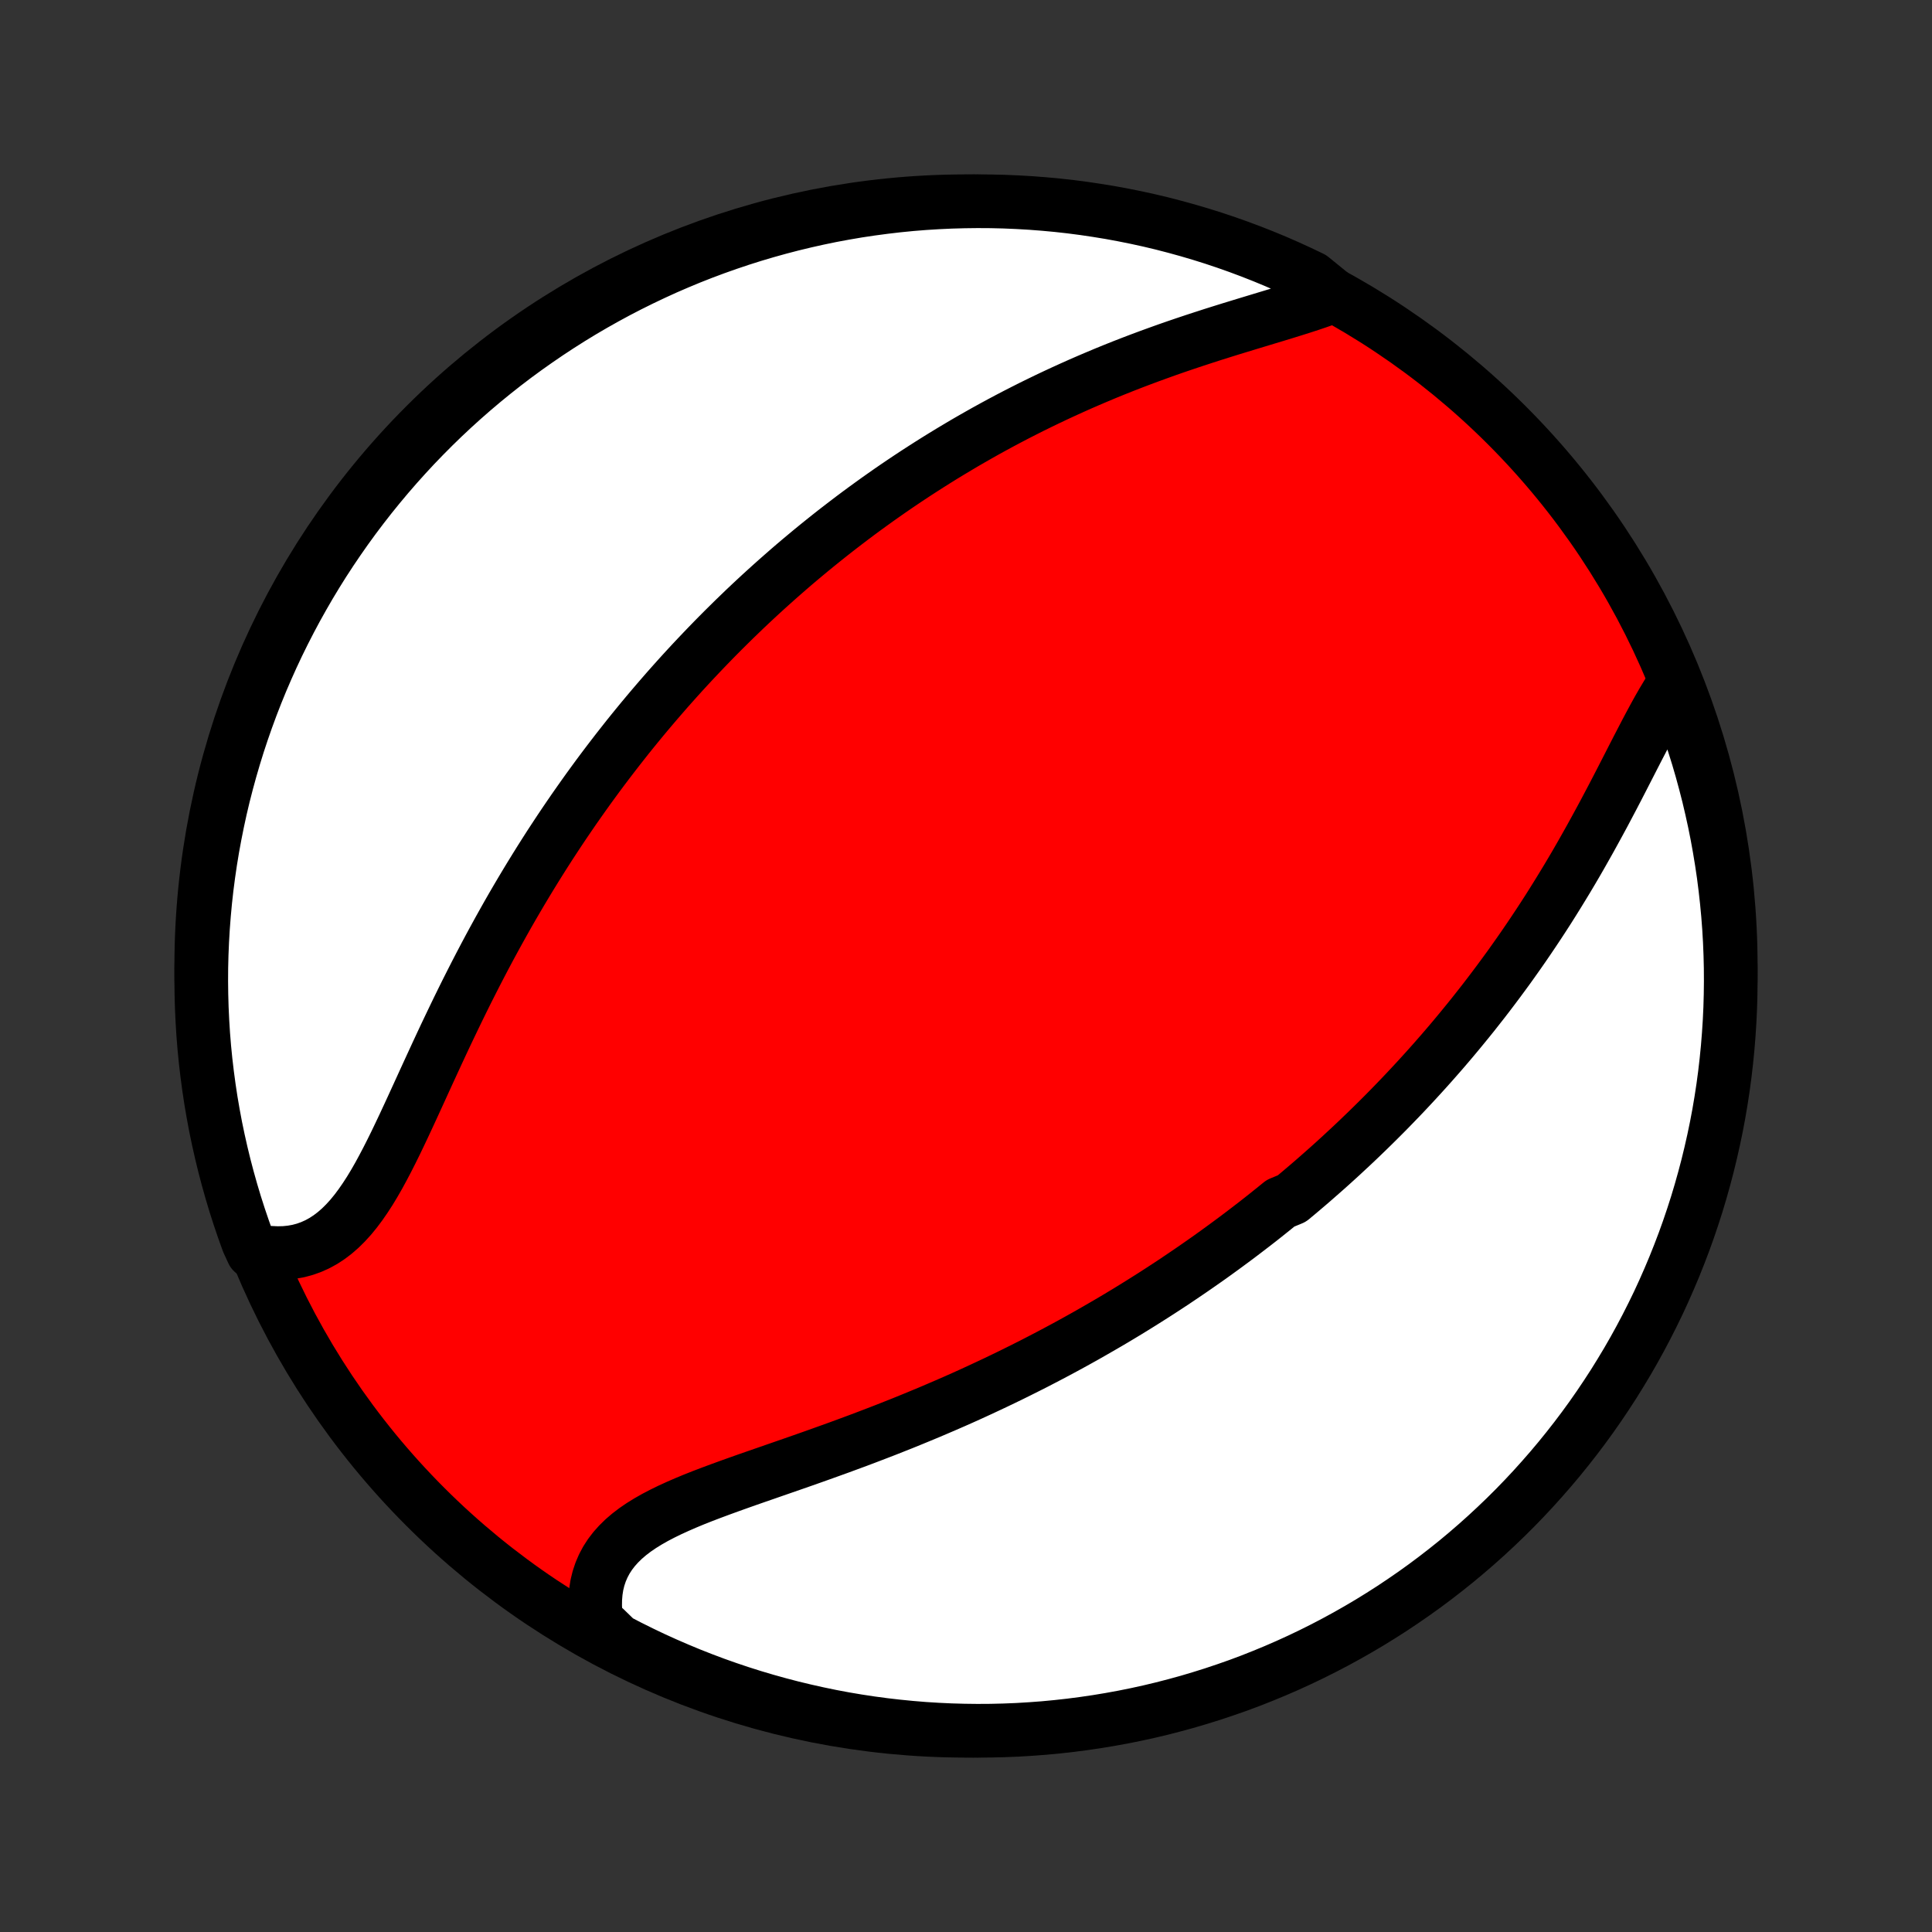 <?xml version="1.0" encoding="utf-8" standalone="no"?>
<!DOCTYPE svg PUBLIC "-//W3C//DTD SVG 1.1//EN"
  "http://www.w3.org/Graphics/SVG/1.1/DTD/svg11.dtd">
<!-- Created with matplotlib (http://matplotlib.org/) -->
<svg height="72pt" version="1.1" viewBox="0 0 72 72" width="72pt" xmlns="http://www.w3.org/2000/svg" xmlns:xlink="http://www.w3.org/1999/xlink">
 <rect x="0" y="0" width="72" height="72" fill="#333333" stroke="none"/>
 <defs>
  <style type="text/css">
*{stroke-linecap:butt;stroke-linejoin:round;}
  </style>
 </defs>
 <g id="figure_1">
  <g id="patch_1">
   <path d="
M0 72
L72 72
L72 0
L0 0
z
" style="fill:none;"/>
  </g>
  <g id="axes_1">
   <g id="PatchCollection_1">
    <defs>
     <path d="
M36 -7.5
C43.558 -7.5 50.808 -10.503 56.153 -15.848
C61.497 -21.192 64.5 -28.442 64.5 -36
C64.5 -43.558 61.497 -50.808 56.153 -56.153
C50.808 -61.497 43.558 -64.5 36 -64.5
C28.442 -64.5 21.192 -61.497 15.848 -56.153
C10.503 -50.808 7.5 -43.558 7.5 -36
C7.5 -28.442 10.503 -21.192 15.848 -15.848
C21.192 -10.503 28.442 -7.5 36 -7.5
z
" id="C0_0_a811fe30f3"/>
     <path d="
M62.436 -46.592
L62.276 -46.352
L62.119 -46.1
L61.963 -45.839
L61.808 -45.569
L61.654 -45.291
L61.501 -45.007
L61.347 -44.717
L61.194 -44.422
L61.039 -44.124
L60.884 -43.822
L60.728 -43.517
L60.571 -43.211
L60.413 -42.903
L60.254 -42.595
L60.093 -42.286
L59.93 -41.977
L59.767 -41.669
L59.601 -41.362
L59.434 -41.056
L59.266 -40.751
L59.096 -40.448
L58.925 -40.146
L58.753 -39.847
L58.579 -39.55
L58.404 -39.256
L58.227 -38.964
L58.049 -38.674
L57.871 -38.388
L57.691 -38.103
L57.51 -37.822
L57.328 -37.544
L57.145 -37.269
L56.961 -36.996
L56.777 -36.727
L56.591 -36.46
L56.405 -36.197
L56.219 -35.936
L56.031 -35.679
L55.843 -35.424
L55.654 -35.172
L55.465 -34.923
L55.276 -34.677
L55.085 -34.434
L54.895 -34.193
L54.704 -33.956
L54.512 -33.721
L54.32 -33.488
L54.128 -33.258
L53.935 -33.031
L53.742 -32.806
L53.548 -32.584
L53.354 -32.364
L53.16 -32.147
L52.965 -31.932
L52.77 -31.719
L52.574 -31.508
L52.378 -31.299
L52.182 -31.093
L51.985 -30.889
L51.788 -30.686
L51.591 -30.486
L51.392 -30.287
L51.194 -30.091
L50.995 -29.896
L50.795 -29.703
L50.595 -29.511
L50.395 -29.322
L50.193 -29.134
L49.992 -28.947
L49.789 -28.762
L49.586 -28.578
L49.382 -28.396
L49.177 -28.216
L48.972 -28.036
L48.766 -27.858
L48.559 -27.682
L48.351 -27.506
L48.142 -27.332
L47.722 -27.159
L47.51 -26.987
L47.297 -26.816
L47.084 -26.646
L46.869 -26.477
L46.653 -26.31
L46.435 -26.143
L46.217 -25.977
L45.997 -25.812
L45.775 -25.648
L45.553 -25.485
L45.328 -25.322
L45.103 -25.16
L44.876 -25
L44.647 -24.84
L44.416 -24.68
L44.184 -24.522
L43.95 -24.364
L43.715 -24.206
L43.477 -24.05
L43.238 -23.894
L42.997 -23.739
L42.753 -23.584
L42.508 -23.43
L42.26 -23.276
L42.011 -23.123
L41.759 -22.971
L41.505 -22.819
L41.248 -22.668
L40.989 -22.518
L40.728 -22.368
L40.465 -22.218
L40.198 -22.069
L39.93 -21.921
L39.658 -21.773
L39.384 -21.626
L39.108 -21.48
L38.828 -21.334
L38.546 -21.188
L38.261 -21.044
L37.973 -20.9
L37.682 -20.756
L37.389 -20.614
L37.093 -20.472
L36.793 -20.331
L36.491 -20.19
L36.186 -20.05
L35.878 -19.911
L35.567 -19.773
L35.253 -19.636
L34.936 -19.5
L34.617 -19.364
L34.294 -19.23
L33.969 -19.096
L33.642 -18.963
L33.312 -18.832
L32.98 -18.701
L32.645 -18.572
L32.308 -18.443
L31.969 -18.315
L31.628 -18.189
L31.286 -18.063
L30.942 -17.939
L30.597 -17.815
L30.251 -17.692
L29.905 -17.57
L29.558 -17.449
L29.212 -17.329
L28.866 -17.209
L28.521 -17.089
L28.177 -16.97
L27.836 -16.851
L27.497 -16.731
L27.162 -16.611
L26.83 -16.49
L26.502 -16.368
L26.18 -16.245
L25.864 -16.12
L25.556 -15.992
L25.255 -15.861
L24.962 -15.727
L24.68 -15.589
L24.408 -15.447
L24.148 -15.299
L23.901 -15.146
L23.667 -14.986
L23.448 -14.819
L23.244 -14.644
L23.057 -14.461
L22.886 -14.27
L22.733 -14.07
L22.598 -13.861
L22.482 -13.643
L22.384 -13.415
L22.305 -13.179
L22.245 -12.934
L22.205 -12.68
L22.183 -12.418
L22.179 -12.148
L22.194 -11.871
L22.227 -11.588
L22.557 -11.299
L22.998 -10.87
L23.442 -10.639
L23.891 -10.416
L24.343 -10.2
L24.799 -9.993
L25.258 -9.794
L25.72 -9.602
L26.185 -9.419
L26.654 -9.243
L27.125 -9.076
L27.599 -8.917
L28.076 -8.766
L28.555 -8.624
L29.036 -8.49
L29.519 -8.364
L30.005 -8.247
L30.492 -8.138
L30.981 -8.037
L31.471 -7.945
L31.963 -7.862
L32.456 -7.787
L32.95 -7.721
L33.445 -7.664
L33.941 -7.615
L34.437 -7.574
L34.934 -7.543
L35.431 -7.52
L35.929 -7.506
L36.426 -7.5
L36.923 -7.503
L37.42 -7.515
L37.917 -7.535
L38.413 -7.565
L38.908 -7.602
L39.402 -7.649
L39.896 -7.704
L40.388 -7.768
L40.879 -7.84
L41.368 -7.921
L41.856 -8.01
L42.342 -8.108
L42.825 -8.214
L43.307 -8.329
L43.787 -8.453
L44.264 -8.584
L44.739 -8.725
L45.211 -8.873
L45.68 -9.03
L46.147 -9.194
L46.61 -9.367
L47.07 -9.549
L47.527 -9.738
L47.98 -9.935
L48.429 -10.14
L48.875 -10.353
L49.317 -10.574
L49.755 -10.803
L50.188 -11.039
L50.617 -11.283
L51.042 -11.534
L51.462 -11.793
L51.878 -12.059
L52.288 -12.333
L52.694 -12.613
L53.095 -12.901
L53.49 -13.196
L53.88 -13.498
L54.265 -13.806
L54.644 -14.122
L55.017 -14.444
L55.385 -14.773
L55.746 -15.108
L56.102 -15.449
L56.452 -15.797
L56.795 -16.151
L57.132 -16.511
L57.462 -16.877
L57.786 -17.248
L58.104 -17.626
L58.414 -18.009
L58.718 -18.397
L59.015 -18.791
L59.305 -19.19
L59.588 -19.595
L59.863 -20.004
L60.132 -20.418
L60.392 -20.837
L60.646 -21.26
L60.892 -21.688
L61.13 -22.12
L61.361 -22.557
L61.584 -22.998
L61.8 -23.442
L62.007 -23.891
L62.206 -24.343
L62.398 -24.799
L62.581 -25.258
L62.757 -25.72
L62.924 -26.185
L63.083 -26.654
L63.234 -27.125
L63.376 -27.599
L63.51 -28.076
L63.636 -28.555
L63.753 -29.036
L63.862 -29.519
L63.963 -30.005
L64.055 -30.492
L64.138 -30.981
L64.213 -31.471
L64.279 -31.963
L64.336 -32.456
L64.385 -32.95
L64.425 -33.445
L64.457 -33.941
L64.48 -34.437
L64.494 -34.934
L64.5 -35.431
L64.497 -35.929
L64.485 -36.426
L64.465 -36.923
L64.436 -37.42
L64.398 -37.917
L64.351 -38.413
L64.296 -38.908
L64.233 -39.402
L64.16 -39.896
L64.079 -40.388
L63.99 -40.879
L63.892 -41.368
L63.785 -41.856
L63.671 -42.342
L63.547 -42.825
L63.416 -43.307
L63.276 -43.787
L63.127 -44.264
L62.97 -44.739
L62.806 -45.211
z
" id="C0_1_1956754aec"/>
     <path d="
M49.709 -60.97
L49.422 -60.862
L49.127 -60.757
L48.822 -60.654
L48.511 -60.553
L48.194 -60.453
L47.871 -60.353
L47.544 -60.253
L47.212 -60.153
L46.879 -60.052
L46.542 -59.95
L46.204 -59.847
L45.864 -59.743
L45.524 -59.637
L45.184 -59.53
L44.844 -59.42
L44.504 -59.309
L44.166 -59.196
L43.828 -59.081
L43.492 -58.964
L43.158 -58.844
L42.825 -58.723
L42.495 -58.6
L42.167 -58.475
L41.841 -58.348
L41.518 -58.219
L41.197 -58.088
L40.88 -57.955
L40.565 -57.821
L40.253 -57.685
L39.944 -57.547
L39.638 -57.408
L39.334 -57.267
L39.034 -57.125
L38.737 -56.981
L38.443 -56.837
L38.152 -56.69
L37.864 -56.543
L37.579 -56.394
L37.297 -56.244
L37.018 -56.093
L36.742 -55.941
L36.469 -55.787
L36.199 -55.633
L35.931 -55.478
L35.667 -55.321
L35.405 -55.164
L35.145 -55.006
L34.889 -54.847
L34.635 -54.687
L34.383 -54.526
L34.134 -54.365
L33.887 -54.202
L33.643 -54.039
L33.401 -53.875
L33.161 -53.71
L32.924 -53.544
L32.689 -53.378
L32.456 -53.21
L32.224 -53.042
L31.995 -52.873
L31.768 -52.703
L31.543 -52.532
L31.32 -52.361
L31.098 -52.189
L30.878 -52.015
L30.66 -51.841
L30.443 -51.666
L30.228 -51.49
L30.015 -51.313
L29.803 -51.136
L29.592 -50.957
L29.383 -50.777
L29.176 -50.596
L28.969 -50.414
L28.764 -50.231
L28.56 -50.047
L28.357 -49.862
L28.155 -49.675
L27.955 -49.488
L27.755 -49.299
L27.557 -49.108
L27.359 -48.917
L27.163 -48.724
L26.967 -48.53
L26.772 -48.334
L26.578 -48.137
L26.385 -47.938
L26.193 -47.738
L26.001 -47.536
L25.81 -47.333
L25.62 -47.128
L25.43 -46.921
L25.241 -46.712
L25.053 -46.502
L24.865 -46.29
L24.678 -46.075
L24.491 -45.859
L24.305 -45.641
L24.119 -45.421
L23.933 -45.198
L23.749 -44.974
L23.564 -44.747
L23.38 -44.518
L23.197 -44.286
L23.014 -44.053
L22.831 -43.816
L22.649 -43.578
L22.467 -43.337
L22.285 -43.093
L22.104 -42.846
L21.923 -42.597
L21.743 -42.345
L21.563 -42.09
L21.383 -41.833
L21.204 -41.572
L21.025 -41.309
L20.847 -41.043
L20.669 -40.773
L20.491 -40.501
L20.314 -40.225
L20.138 -39.947
L19.962 -39.665
L19.787 -39.381
L19.612 -39.093
L19.438 -38.802
L19.264 -38.507
L19.091 -38.21
L18.919 -37.91
L18.748 -37.606
L18.577 -37.299
L18.407 -36.989
L18.238 -36.677
L18.07 -36.361
L17.903 -36.043
L17.737 -35.722
L17.572 -35.398
L17.407 -35.072
L17.244 -34.743
L17.082 -34.413
L16.921 -34.08
L16.761 -33.746
L16.601 -33.41
L16.443 -33.073
L16.286 -32.735
L16.13 -32.397
L15.974 -32.058
L15.819 -31.72
L15.665 -31.382
L15.511 -31.046
L15.358 -30.712
L15.204 -30.379
L15.051 -30.05
L14.897 -29.725
L14.743 -29.404
L14.587 -29.088
L14.43 -28.779
L14.271 -28.476
L14.111 -28.182
L13.947 -27.896
L13.78 -27.62
L13.609 -27.356
L13.434 -27.103
L13.255 -26.864
L13.07 -26.638
L12.879 -26.428
L12.682 -26.233
L12.479 -26.056
L12.269 -25.896
L12.052 -25.754
L11.828 -25.631
L11.597 -25.527
L11.358 -25.442
L11.114 -25.377
L10.862 -25.332
L10.605 -25.306
L10.342 -25.3
L10.074 -25.312
L9.417 -25.343
L9.242 -25.724
L9.075 -26.189
L8.916 -26.658
L8.765 -27.129
L8.623 -27.603
L8.489 -28.08
L8.363 -28.559
L8.246 -29.04
L8.137 -29.524
L8.036 -30.009
L7.945 -30.496
L7.861 -30.985
L7.787 -31.475
L7.721 -31.967
L7.663 -32.46
L7.614 -32.954
L7.574 -33.449
L7.543 -33.945
L7.52 -34.441
L7.506 -34.938
L7.5 -35.436
L7.503 -35.933
L7.515 -36.43
L7.536 -36.928
L7.565 -37.425
L7.603 -37.921
L7.649 -38.417
L7.704 -38.912
L7.768 -39.407
L7.84 -39.9
L7.921 -40.392
L8.011 -40.883
L8.109 -41.372
L8.215 -41.86
L8.33 -42.346
L8.454 -42.83
L8.586 -43.312
L8.726 -43.791
L8.874 -44.269
L9.031 -44.743
L9.196 -45.215
L9.369 -45.685
L9.55 -46.151
L9.739 -46.614
L9.937 -47.074
L10.142 -47.531
L10.355 -47.984
L10.576 -48.433
L10.805 -48.879
L11.041 -49.321
L11.285 -49.758
L11.536 -50.192
L11.795 -50.621
L12.061 -51.046
L12.335 -51.466
L12.616 -51.881
L12.904 -52.292
L13.199 -52.698
L13.501 -53.098
L13.809 -53.493
L14.125 -53.883
L14.447 -54.268
L14.776 -54.647
L15.111 -55.02
L15.452 -55.388
L15.8 -55.749
L16.154 -56.105
L16.514 -56.455
L16.88 -56.798
L17.252 -57.135
L17.629 -57.465
L18.012 -57.789
L18.401 -58.106
L18.795 -58.417
L19.194 -58.721
L19.598 -59.017
L20.008 -59.307
L20.422 -59.59
L20.84 -59.865
L21.264 -60.134
L21.692 -60.395
L22.124 -60.648
L22.561 -60.894
L23.002 -61.133
L23.446 -61.363
L23.895 -61.586
L24.347 -61.801
L24.802 -62.009
L25.262 -62.208
L25.724 -62.4
L26.189 -62.583
L26.658 -62.758
L27.129 -62.925
L27.603 -63.084
L28.08 -63.235
L28.559 -63.377
L29.04 -63.511
L29.524 -63.637
L30.009 -63.754
L30.496 -63.863
L30.985 -63.964
L31.475 -64.055
L31.967 -64.139
L32.46 -64.213
L32.954 -64.279
L33.449 -64.337
L33.945 -64.386
L34.441 -64.426
L34.938 -64.457
L35.436 -64.48
L35.933 -64.494
L36.43 -64.5
L36.928 -64.497
L37.425 -64.485
L37.921 -64.464
L38.417 -64.435
L38.912 -64.397
L39.407 -64.351
L39.9 -64.296
L40.392 -64.232
L40.883 -64.159
L41.372 -64.079
L41.86 -63.989
L42.346 -63.891
L42.83 -63.785
L43.312 -63.67
L43.791 -63.546
L44.269 -63.414
L44.743 -63.274
L45.215 -63.126
L45.685 -62.969
L46.151 -62.804
L46.614 -62.631
L47.074 -62.45
L47.531 -62.261
L47.984 -62.063
L48.433 -61.858
L48.879 -61.645
z
" id="C0_2_6591c17e22"/>
    </defs>
    <g clip-path="url(#p1bffca34e9)">
     <use style="fill:#ff0000;stroke:#000000;stroke-width:2.0;" x="0.0" xlink:href="#C0_0_a811fe30f3" y="72.0"/>
    </g>
    <g clip-path="url(#p1bffca34e9)">
     <use style="fill:#ffffff;stroke:#000000;stroke-width:2.0;" x="0.0" xlink:href="#C0_1_1956754aec" y="72.0"/>
    </g>
    <g clip-path="url(#p1bffca34e9)">
     <use style="fill:#ffffff;stroke:#000000;stroke-width:2.0;" x="0.0" xlink:href="#C0_2_6591c17e22" y="72.0"/>
    </g>
   </g>
  </g>
 </g>
 <defs>
  <clipPath id="p1bffca34e9">
   <rect height="72.0" width="72.0" x="0.0" y="0.0"/>
  </clipPath>
 </defs>
</svg>

